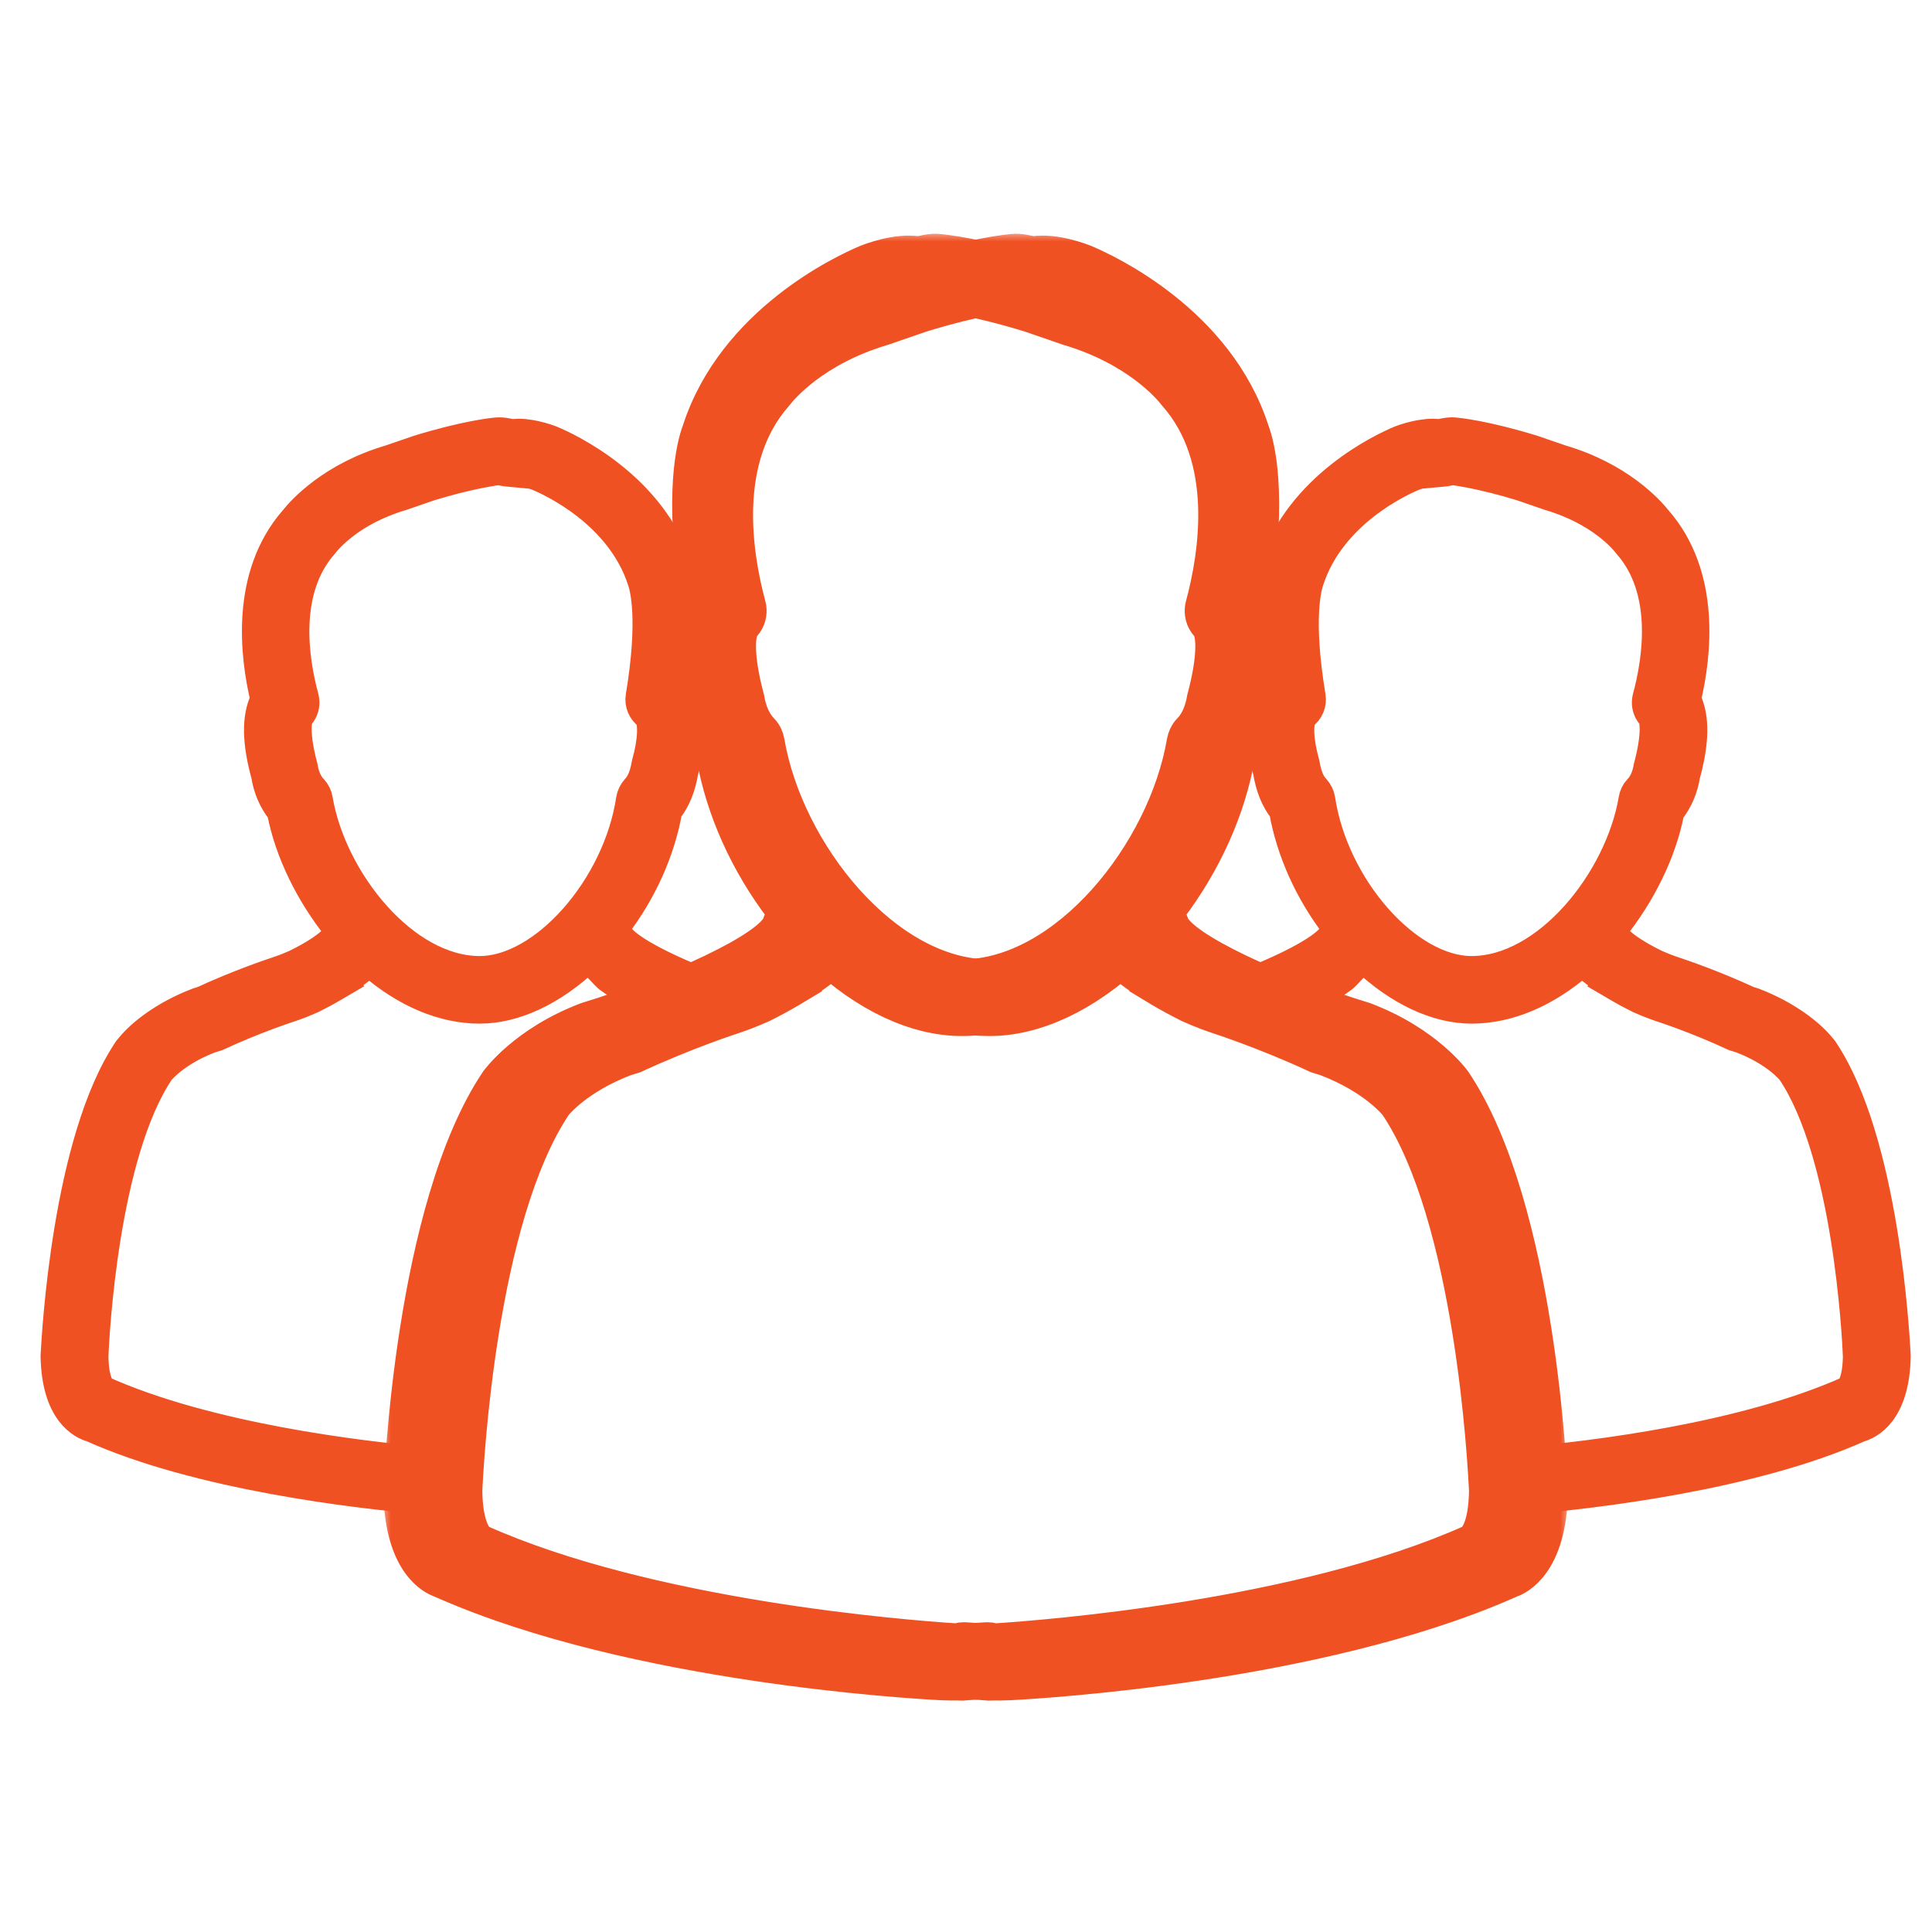 <svg width="100" height="100" viewBox="0 0 100 100" fill="none" xmlns="http://www.w3.org/2000/svg">
<mask id="path-1-outside-1_38_740" maskUnits="userSpaceOnUse" x="19.747" y="12" width="80" height="77" fill="black">
<rect fill="white" x="19.747" y="12" width="80" height="77"/>
<path d="M94.263 54.42L94.151 54.286C93.612 53.619 92.434 52.671 90.716 52.014L90.453 51.933C88.663 51.106 87.042 50.551 86.567 50.395C86.193 50.272 85.881 50.138 85.631 50.029C83.657 49.053 83.434 48.483 83.402 48.394L83.312 48.185L83.388 47.995C84.855 46.164 85.886 44.031 86.278 42.021L86.336 41.884C86.741 41.366 87 40.761 87.103 40.095C87.57 38.403 87.59 37.16 87.171 36.289L87.133 36.212L87.153 36.126C87.673 33.941 88.175 29.846 85.672 26.99C85.272 26.487 83.737 24.788 80.76 23.915L79.308 23.416C76.929 22.681 75.425 22.505 75.174 22.501C75.016 22.501 74.874 22.52 74.667 22.565L74.488 22.601C74.383 22.585 74.275 22.575 74.152 22.575C73.356 22.575 72.495 22.926 72.495 22.926C71.656 23.279 67.394 25.25 66.042 29.436C65.818 30.031 65.36 31.84 65.953 35.798L65.968 35.896L65.906 35.979C65.298 36.799 65.247 38.128 65.753 39.915C65.885 40.706 66.143 41.339 66.522 41.815L66.585 41.949C66.959 44.022 67.877 46.064 69.243 47.858L69.352 48.004L69.25 48.149C69.19 48.237 69.149 48.328 69.134 48.394C68.924 48.994 67.322 49.942 64.838 50.939C64.283 50.738 63.898 50.611 63.761 50.565C63.258 50.397 62.838 50.216 62.498 50.067C59.87 48.767 59.525 48.009 59.472 47.835L59.334 47.528L59.456 47.242C61.427 44.78 62.81 41.913 63.342 39.2L63.423 39.014C63.969 38.319 64.317 37.507 64.448 36.622C65.075 34.358 65.108 32.693 64.543 31.532L64.481 31.409L64.514 31.276C65.216 28.34 65.888 22.848 62.528 19.022C61.995 18.352 59.948 16.073 55.947 14.9L53.992 14.227C50.729 13.222 48.704 13.003 48.441 13C48.226 13 48.04 13.024 47.769 13.088L47.507 13.131C46.425 12.956 45.094 13.471 44.853 13.565C43.726 14.039 38.013 16.687 36.201 22.301C35.9 23.096 35.288 25.521 36.083 30.833L36.106 30.993L36.007 31.126C35.197 32.211 35.135 33.986 35.814 36.381C35.988 37.436 36.332 38.279 36.843 38.924L36.933 39.113C37.427 41.894 38.661 44.64 40.5 47.058L40.672 47.283L40.508 47.521C40.428 47.638 40.374 47.758 40.362 47.834C39.906 49.136 34.821 51.413 30.366 52.776C27.159 53.994 25.751 55.967 25.742 55.979C21.325 62.552 20.766 76.662 20.747 77.268C20.816 80.939 22.478 81.684 22.798 81.792L23.079 81.915C32.85 86.189 47.123 87.021 48.719 87.103L49.218 87.118C49.695 87.118 50.178 87.092 50.632 87.067L50.672 87.065L50.819 87.076C50.938 87.105 51.034 87.121 51.133 87.121H51.135L51.202 87.118C51.848 87.085 67.172 86.212 76.734 81.911C77.256 81.773 78.942 81.047 79.094 77.479C82.504 77.183 90.66 76.241 96.2 73.752C96.611 73.644 97.954 73.073 97.999 70.174C97.937 69.06 97.403 59.101 94.263 54.42ZM41.958 49.301L42.224 49.053L42.489 49.301C44.828 51.511 47.419 52.725 49.778 52.725C52.256 52.725 54.814 51.647 57.175 49.607L57.375 49.438L57.893 49.692C58.334 50.094 59.123 50.671 59.477 50.845L59.965 51.084L59.913 51.134L60.1 51.247C60.547 51.511 61.022 51.769 61.564 52.039C62.114 52.284 62.585 52.467 63.085 52.633C63.183 52.666 65.517 53.422 68.177 54.656L68.652 54.804C71.18 55.769 72.249 57.129 72.288 57.176C76.212 63.014 76.871 75.756 76.936 77.181C76.906 79.172 76.339 79.688 76.192 79.788C67.398 83.733 54.114 84.759 51.543 84.923L51.472 84.927L51.399 84.906C51.312 84.879 51.224 84.867 51.113 84.867H51.111L51.02 84.871C50.317 84.919 49.736 84.943 49.193 84.943H48.767C47.166 84.846 32.842 83.906 23.674 79.817C23.489 79.74 22.948 79.113 22.908 77.282C22.909 77.145 23.38 63.391 27.498 57.26C27.699 57.006 28.819 55.699 31.056 54.842C33.022 54.236 37.889 52.619 40.551 50.687C40.662 50.62 40.773 50.507 40.891 50.385C41.086 50.174 41.491 49.738 41.958 49.301ZM69.354 52.744L68.99 52.637C68.392 52.361 67.765 52.088 67.116 51.821C68.032 51.392 68.782 50.971 69.339 50.564C69.428 50.511 69.518 50.42 69.602 50.332C69.803 50.115 70.075 49.824 70.391 49.527L70.561 49.371L70.723 49.53C72.474 51.179 74.408 52.083 76.168 52.083C78.022 52.083 79.933 51.279 81.692 49.758L81.817 49.651L82.173 49.824C82.496 50.126 83.086 50.551 83.349 50.682L83.656 50.829L83.619 50.866L83.812 50.979C84.147 51.179 84.505 51.37 84.906 51.569C85.318 51.751 85.668 51.889 86.038 52.013C86.11 52.037 87.831 52.59 89.82 53.514L90.17 53.622C91.981 54.316 92.769 55.269 92.845 55.368C95.772 59.718 96.245 69.146 96.288 70.197C96.267 71.655 95.864 72.028 95.763 72.094C90.255 74.564 82.347 75.492 79.022 75.785C78.723 71.457 77.657 61.265 74.1 55.964L73.95 55.783C73.229 54.892 71.65 53.625 69.354 52.744ZM67.294 36.995L67.356 36.921C67.634 36.717 67.77 36.401 67.718 36.074C67.057 32.093 67.487 30.422 67.634 30.001C68.787 26.456 72.415 24.802 73.128 24.509C73.271 24.454 73.548 24.371 73.841 24.321L73.93 24.3L74.477 24.271L74.481 24.309L74.646 24.294C74.769 24.284 74.887 24.265 74.97 24.247L75.154 24.206C75.272 24.208 76.704 24.395 78.781 25.033L80.245 25.537C82.904 26.324 84.135 27.794 84.363 28.091C86.499 30.521 85.926 34.178 85.393 36.143C85.333 36.384 85.37 36.633 85.507 36.836L85.626 36.989C85.776 37.191 85.912 37.993 85.45 39.722C85.363 40.247 85.169 40.668 84.89 40.948C84.778 41.067 84.702 41.222 84.674 41.398C83.953 45.642 80.162 50.385 76.168 50.385C72.777 50.385 68.91 46.019 68.214 41.398C68.185 41.223 68.111 41.068 67.988 40.929C67.704 40.635 67.521 40.205 67.408 39.557C67.074 38.356 67.036 37.385 67.294 36.995ZM37.78 32.421L37.872 32.315C38.23 32.057 38.404 31.651 38.338 31.231C37.441 25.835 38.026 23.59 38.228 23.026C39.785 18.233 44.695 15.992 45.66 15.595C45.861 15.518 46.236 15.404 46.632 15.339L46.739 15.315L47.547 15.27L47.55 15.321L47.724 15.305C47.885 15.29 48.043 15.264 48.228 15.227L48.413 15.184C48.563 15.186 50.459 15.425 53.317 16.303L55.283 16.981C58.876 18.045 60.55 20.038 60.857 20.437C63.747 23.725 62.976 28.672 62.259 31.331C62.175 31.637 62.226 31.956 62.401 32.216L62.561 32.421C62.824 32.775 62.923 33.958 62.335 36.15C62.217 36.865 61.951 37.445 61.562 37.83C61.42 37.982 61.328 38.181 61.288 38.405C60.31 44.143 55.179 50.558 49.776 50.558C45.185 50.558 39.95 44.654 39.005 38.409C38.973 38.184 38.881 37.981 38.718 37.804C38.324 37.397 38.075 36.81 37.922 35.937C37.467 34.294 37.42 32.972 37.78 32.421Z"/>
</mask>
<path d="M94.263 54.42L94.151 54.286C93.612 53.619 92.434 52.671 90.716 52.014L90.453 51.933C88.663 51.106 87.042 50.551 86.567 50.395C86.193 50.272 85.881 50.138 85.631 50.029C83.657 49.053 83.434 48.483 83.402 48.394L83.312 48.185L83.388 47.995C84.855 46.164 85.886 44.031 86.278 42.021L86.336 41.884C86.741 41.366 87 40.761 87.103 40.095C87.57 38.403 87.59 37.16 87.171 36.289L87.133 36.212L87.153 36.126C87.673 33.941 88.175 29.846 85.672 26.99C85.272 26.487 83.737 24.788 80.76 23.915L79.308 23.416C76.929 22.681 75.425 22.505 75.174 22.501C75.016 22.501 74.874 22.52 74.667 22.565L74.488 22.601C74.383 22.585 74.275 22.575 74.152 22.575C73.356 22.575 72.495 22.926 72.495 22.926C71.656 23.279 67.394 25.25 66.042 29.436C65.818 30.031 65.36 31.84 65.953 35.798L65.968 35.896L65.906 35.979C65.298 36.799 65.247 38.128 65.753 39.915C65.885 40.706 66.143 41.339 66.522 41.815L66.585 41.949C66.959 44.022 67.877 46.064 69.243 47.858L69.352 48.004L69.25 48.149C69.19 48.237 69.149 48.328 69.134 48.394C68.924 48.994 67.322 49.942 64.838 50.939C64.283 50.738 63.898 50.611 63.761 50.565C63.258 50.397 62.838 50.216 62.498 50.067C59.87 48.767 59.525 48.009 59.472 47.835L59.334 47.528L59.456 47.242C61.427 44.78 62.81 41.913 63.342 39.2L63.423 39.014C63.969 38.319 64.317 37.507 64.448 36.622C65.075 34.358 65.108 32.693 64.543 31.532L64.481 31.409L64.514 31.276C65.216 28.34 65.888 22.848 62.528 19.022C61.995 18.352 59.948 16.073 55.947 14.9L53.992 14.227C50.729 13.222 48.704 13.003 48.441 13C48.226 13 48.04 13.024 47.769 13.088L47.507 13.131C46.425 12.956 45.094 13.471 44.853 13.565C43.726 14.039 38.013 16.687 36.201 22.301C35.9 23.096 35.288 25.521 36.083 30.833L36.106 30.993L36.007 31.126C35.197 32.211 35.135 33.986 35.814 36.381C35.988 37.436 36.332 38.279 36.843 38.924L36.933 39.113C37.427 41.894 38.661 44.64 40.5 47.058L40.672 47.283L40.508 47.521C40.428 47.638 40.374 47.758 40.362 47.834C39.906 49.136 34.821 51.413 30.366 52.776C27.159 53.994 25.751 55.967 25.742 55.979C21.325 62.552 20.766 76.662 20.747 77.268C20.816 80.939 22.478 81.684 22.798 81.792L23.079 81.915C32.85 86.189 47.123 87.021 48.719 87.103L49.218 87.118C49.695 87.118 50.178 87.092 50.632 87.067L50.672 87.065L50.819 87.076C50.938 87.105 51.034 87.121 51.133 87.121H51.135L51.202 87.118C51.848 87.085 67.172 86.212 76.734 81.911C77.256 81.773 78.942 81.047 79.094 77.479C82.504 77.183 90.66 76.241 96.2 73.752C96.611 73.644 97.954 73.073 97.999 70.174C97.937 69.06 97.403 59.101 94.263 54.42ZM41.958 49.301L42.224 49.053L42.489 49.301C44.828 51.511 47.419 52.725 49.778 52.725C52.256 52.725 54.814 51.647 57.175 49.607L57.375 49.438L57.893 49.692C58.334 50.094 59.123 50.671 59.477 50.845L59.965 51.084L59.913 51.134L60.1 51.247C60.547 51.511 61.022 51.769 61.564 52.039C62.114 52.284 62.585 52.467 63.085 52.633C63.183 52.666 65.517 53.422 68.177 54.656L68.652 54.804C71.18 55.769 72.249 57.129 72.288 57.176C76.212 63.014 76.871 75.756 76.936 77.181C76.906 79.172 76.339 79.688 76.192 79.788C67.398 83.733 54.114 84.759 51.543 84.923L51.472 84.927L51.399 84.906C51.312 84.879 51.224 84.867 51.113 84.867H51.111L51.02 84.871C50.317 84.919 49.736 84.943 49.193 84.943H48.767C47.166 84.846 32.842 83.906 23.674 79.817C23.489 79.74 22.948 79.113 22.908 77.282C22.909 77.145 23.38 63.391 27.498 57.26C27.699 57.006 28.819 55.699 31.056 54.842C33.022 54.236 37.889 52.619 40.551 50.687C40.662 50.62 40.773 50.507 40.891 50.385C41.086 50.174 41.491 49.738 41.958 49.301ZM69.354 52.744L68.99 52.637C68.392 52.361 67.765 52.088 67.116 51.821C68.032 51.392 68.782 50.971 69.339 50.564C69.428 50.511 69.518 50.42 69.602 50.332C69.803 50.115 70.075 49.824 70.391 49.527L70.561 49.371L70.723 49.53C72.474 51.179 74.408 52.083 76.168 52.083C78.022 52.083 79.933 51.279 81.692 49.758L81.817 49.651L82.173 49.824C82.496 50.126 83.086 50.551 83.349 50.682L83.656 50.829L83.619 50.866L83.812 50.979C84.147 51.179 84.505 51.37 84.906 51.569C85.318 51.751 85.668 51.889 86.038 52.013C86.11 52.037 87.831 52.59 89.82 53.514L90.17 53.622C91.981 54.316 92.769 55.269 92.845 55.368C95.772 59.718 96.245 69.146 96.288 70.197C96.267 71.655 95.864 72.028 95.763 72.094C90.255 74.564 82.347 75.492 79.022 75.785C78.723 71.457 77.657 61.265 74.1 55.964L73.95 55.783C73.229 54.892 71.65 53.625 69.354 52.744ZM67.294 36.995L67.356 36.921C67.634 36.717 67.77 36.401 67.718 36.074C67.057 32.093 67.487 30.422 67.634 30.001C68.787 26.456 72.415 24.802 73.128 24.509C73.271 24.454 73.548 24.371 73.841 24.321L73.93 24.3L74.477 24.271L74.481 24.309L74.646 24.294C74.769 24.284 74.887 24.265 74.97 24.247L75.154 24.206C75.272 24.208 76.704 24.395 78.781 25.033L80.245 25.537C82.904 26.324 84.135 27.794 84.363 28.091C86.499 30.521 85.926 34.178 85.393 36.143C85.333 36.384 85.37 36.633 85.507 36.836L85.626 36.989C85.776 37.191 85.912 37.993 85.45 39.722C85.363 40.247 85.169 40.668 84.89 40.948C84.778 41.067 84.702 41.222 84.674 41.398C83.953 45.642 80.162 50.385 76.168 50.385C72.777 50.385 68.91 46.019 68.214 41.398C68.185 41.223 68.111 41.068 67.988 40.929C67.704 40.635 67.521 40.205 67.408 39.557C67.074 38.356 67.036 37.385 67.294 36.995ZM37.78 32.421L37.872 32.315C38.23 32.057 38.404 31.651 38.338 31.231C37.441 25.835 38.026 23.59 38.228 23.026C39.785 18.233 44.695 15.992 45.66 15.595C45.861 15.518 46.236 15.404 46.632 15.339L46.739 15.315L47.547 15.27L47.55 15.321L47.724 15.305C47.885 15.29 48.043 15.264 48.228 15.227L48.413 15.184C48.563 15.186 50.459 15.425 53.317 16.303L55.283 16.981C58.876 18.045 60.55 20.038 60.857 20.437C63.747 23.725 62.976 28.672 62.259 31.331C62.175 31.637 62.226 31.956 62.401 32.216L62.561 32.421C62.824 32.775 62.923 33.958 62.335 36.15C62.217 36.865 61.951 37.445 61.562 37.83C61.42 37.982 61.328 38.181 61.288 38.405C60.31 44.143 55.179 50.558 49.776 50.558C45.185 50.558 39.95 44.654 39.005 38.409C38.973 38.184 38.881 37.981 38.718 37.804C38.324 37.397 38.075 36.81 37.922 35.937C37.467 34.294 37.42 32.972 37.78 32.421Z" fill="#F05123"/>
<path d="M94.263 54.42L94.151 54.286C93.612 53.619 92.434 52.671 90.716 52.014L90.453 51.933C88.663 51.106 87.042 50.551 86.567 50.395C86.193 50.272 85.881 50.138 85.631 50.029C83.657 49.053 83.434 48.483 83.402 48.394L83.312 48.185L83.388 47.995C84.855 46.164 85.886 44.031 86.278 42.021L86.336 41.884C86.741 41.366 87 40.761 87.103 40.095C87.57 38.403 87.59 37.16 87.171 36.289L87.133 36.212L87.153 36.126C87.673 33.941 88.175 29.846 85.672 26.99C85.272 26.487 83.737 24.788 80.76 23.915L79.308 23.416C76.929 22.681 75.425 22.505 75.174 22.501C75.016 22.501 74.874 22.52 74.667 22.565L74.488 22.601C74.383 22.585 74.275 22.575 74.152 22.575C73.356 22.575 72.495 22.926 72.495 22.926C71.656 23.279 67.394 25.25 66.042 29.436C65.818 30.031 65.36 31.84 65.953 35.798L65.968 35.896L65.906 35.979C65.298 36.799 65.247 38.128 65.753 39.915C65.885 40.706 66.143 41.339 66.522 41.815L66.585 41.949C66.959 44.022 67.877 46.064 69.243 47.858L69.352 48.004L69.25 48.149C69.19 48.237 69.149 48.328 69.134 48.394C68.924 48.994 67.322 49.942 64.838 50.939C64.283 50.738 63.898 50.611 63.761 50.565C63.258 50.397 62.838 50.216 62.498 50.067C59.87 48.767 59.525 48.009 59.472 47.835L59.334 47.528L59.456 47.242C61.427 44.78 62.81 41.913 63.342 39.2L63.423 39.014C63.969 38.319 64.317 37.507 64.448 36.622C65.075 34.358 65.108 32.693 64.543 31.532L64.481 31.409L64.514 31.276C65.216 28.34 65.888 22.848 62.528 19.022C61.995 18.352 59.948 16.073 55.947 14.9L53.992 14.227C50.729 13.222 48.704 13.003 48.441 13C48.226 13 48.04 13.024 47.769 13.088L47.507 13.131C46.425 12.956 45.094 13.471 44.853 13.565C43.726 14.039 38.013 16.687 36.201 22.301C35.9 23.096 35.288 25.521 36.083 30.833L36.106 30.993L36.007 31.126C35.197 32.211 35.135 33.986 35.814 36.381C35.988 37.436 36.332 38.279 36.843 38.924L36.933 39.113C37.427 41.894 38.661 44.64 40.5 47.058L40.672 47.283L40.508 47.521C40.428 47.638 40.374 47.758 40.362 47.834C39.906 49.136 34.821 51.413 30.366 52.776C27.159 53.994 25.751 55.967 25.742 55.979C21.325 62.552 20.766 76.662 20.747 77.268C20.816 80.939 22.478 81.684 22.798 81.792L23.079 81.915C32.85 86.189 47.123 87.021 48.719 87.103L49.218 87.118C49.695 87.118 50.178 87.092 50.632 87.067L50.672 87.065L50.819 87.076C50.938 87.105 51.034 87.121 51.133 87.121H51.135L51.202 87.118C51.848 87.085 67.172 86.212 76.734 81.911C77.256 81.773 78.942 81.047 79.094 77.479C82.504 77.183 90.66 76.241 96.2 73.752C96.611 73.644 97.954 73.073 97.999 70.174C97.937 69.06 97.403 59.101 94.263 54.42ZM41.958 49.301L42.224 49.053L42.489 49.301C44.828 51.511 47.419 52.725 49.778 52.725C52.256 52.725 54.814 51.647 57.175 49.607L57.375 49.438L57.893 49.692C58.334 50.094 59.123 50.671 59.477 50.845L59.965 51.084L59.913 51.134L60.1 51.247C60.547 51.511 61.022 51.769 61.564 52.039C62.114 52.284 62.585 52.467 63.085 52.633C63.183 52.666 65.517 53.422 68.177 54.656L68.652 54.804C71.18 55.769 72.249 57.129 72.288 57.176C76.212 63.014 76.871 75.756 76.936 77.181C76.906 79.172 76.339 79.688 76.192 79.788C67.398 83.733 54.114 84.759 51.543 84.923L51.472 84.927L51.399 84.906C51.312 84.879 51.224 84.867 51.113 84.867H51.111L51.02 84.871C50.317 84.919 49.736 84.943 49.193 84.943H48.767C47.166 84.846 32.842 83.906 23.674 79.817C23.489 79.74 22.948 79.113 22.908 77.282C22.909 77.145 23.38 63.391 27.498 57.26C27.699 57.006 28.819 55.699 31.056 54.842C33.022 54.236 37.889 52.619 40.551 50.687C40.662 50.62 40.773 50.507 40.891 50.385C41.086 50.174 41.491 49.738 41.958 49.301ZM69.354 52.744L68.99 52.637C68.392 52.361 67.765 52.088 67.116 51.821C68.032 51.392 68.782 50.971 69.339 50.564C69.428 50.511 69.518 50.42 69.602 50.332C69.803 50.115 70.075 49.824 70.391 49.527L70.561 49.371L70.723 49.53C72.474 51.179 74.408 52.083 76.168 52.083C78.022 52.083 79.933 51.279 81.692 49.758L81.817 49.651L82.173 49.824C82.496 50.126 83.086 50.551 83.349 50.682L83.656 50.829L83.619 50.866L83.812 50.979C84.147 51.179 84.505 51.37 84.906 51.569C85.318 51.751 85.668 51.889 86.038 52.013C86.11 52.037 87.831 52.59 89.82 53.514L90.17 53.622C91.981 54.316 92.769 55.269 92.845 55.368C95.772 59.718 96.245 69.146 96.288 70.197C96.267 71.655 95.864 72.028 95.763 72.094C90.255 74.564 82.347 75.492 79.022 75.785C78.723 71.457 77.657 61.265 74.1 55.964L73.95 55.783C73.229 54.892 71.65 53.625 69.354 52.744ZM67.294 36.995L67.356 36.921C67.634 36.717 67.77 36.401 67.718 36.074C67.057 32.093 67.487 30.422 67.634 30.001C68.787 26.456 72.415 24.802 73.128 24.509C73.271 24.454 73.548 24.371 73.841 24.321L73.93 24.3L74.477 24.271L74.481 24.309L74.646 24.294C74.769 24.284 74.887 24.265 74.97 24.247L75.154 24.206C75.272 24.208 76.704 24.395 78.781 25.033L80.245 25.537C82.904 26.324 84.135 27.794 84.363 28.091C86.499 30.521 85.926 34.178 85.393 36.143C85.333 36.384 85.37 36.633 85.507 36.836L85.626 36.989C85.776 37.191 85.912 37.993 85.45 39.722C85.363 40.247 85.169 40.668 84.89 40.948C84.778 41.067 84.702 41.222 84.674 41.398C83.953 45.642 80.162 50.385 76.168 50.385C72.777 50.385 68.91 46.019 68.214 41.398C68.185 41.223 68.111 41.068 67.988 40.929C67.704 40.635 67.521 40.205 67.408 39.557C67.074 38.356 67.036 37.385 67.294 36.995ZM37.78 32.421L37.872 32.315C38.23 32.057 38.404 31.651 38.338 31.231C37.441 25.835 38.026 23.59 38.228 23.026C39.785 18.233 44.695 15.992 45.66 15.595C45.861 15.518 46.236 15.404 46.632 15.339L46.739 15.315L47.547 15.27L47.55 15.321L47.724 15.305C47.885 15.29 48.043 15.264 48.228 15.227L48.413 15.184C48.563 15.186 50.459 15.425 53.317 16.303L55.283 16.981C58.876 18.045 60.55 20.038 60.857 20.437C63.747 23.725 62.976 28.672 62.259 31.331C62.175 31.637 62.226 31.956 62.401 32.216L62.561 32.421C62.824 32.775 62.923 33.958 62.335 36.15C62.217 36.865 61.951 37.445 61.562 37.83C61.42 37.982 61.328 38.181 61.288 38.405C60.31 44.143 55.179 50.558 49.776 50.558C45.185 50.558 39.95 44.654 39.005 38.409C38.973 38.184 38.881 37.981 38.718 37.804C38.324 37.397 38.075 36.81 37.922 35.937C37.467 34.294 37.42 32.972 37.78 32.421Z" stroke="#F05123" stroke-width="1.8" mask="url(#path-1-outside-1_38_740)"/>
<mask id="path-2-outside-2_38_740" maskUnits="userSpaceOnUse" x="1.253" y="12" width="80" height="77" fill="black">
<rect fill="white" x="1.253" y="12" width="80" height="77"/>
<path d="M6.736 54.42L6.849 54.286C7.387 53.619 8.565 52.671 10.283 52.014L10.546 51.933C12.336 51.106 13.957 50.551 14.433 50.395C14.806 50.272 15.119 50.138 15.368 50.029C17.342 49.053 17.565 48.483 17.597 48.394L17.687 48.185L17.611 47.995C16.144 46.164 15.114 44.031 14.721 42.021L14.663 41.884C14.258 41.366 13.999 40.761 13.896 40.095C13.429 38.403 13.41 37.16 13.829 36.289L13.866 36.212L13.847 36.126C13.326 33.941 12.825 29.846 15.328 26.99C15.727 26.487 17.262 24.788 20.239 23.915L21.691 23.416C24.07 22.681 25.575 22.505 25.825 22.501C25.984 22.501 26.126 22.52 26.332 22.565L26.511 22.601C26.616 22.585 26.725 22.575 26.847 22.575C27.644 22.575 28.505 22.926 28.505 22.926C29.344 23.279 33.606 25.25 34.957 29.436C35.182 30.031 35.639 31.84 35.047 35.798L35.032 35.896L35.094 35.979C35.701 36.799 35.752 38.128 35.247 39.915C35.114 40.706 34.857 41.339 34.478 41.815L34.414 41.949C34.041 44.022 33.122 46.064 31.757 47.858L31.648 48.004L31.75 48.149C31.809 48.237 31.85 48.328 31.866 48.394C32.075 48.994 33.677 49.942 36.161 50.939C36.716 50.738 37.102 50.611 37.239 50.565C37.741 50.397 38.162 50.216 38.502 50.067C41.129 48.767 41.475 48.009 41.527 47.835L41.665 47.528L41.544 47.242C39.572 44.78 38.189 41.913 37.657 39.2L37.576 39.014C37.031 38.319 36.682 37.507 36.551 36.622C35.925 34.358 35.891 32.693 36.456 31.532L36.518 31.409L36.485 31.276C35.784 28.34 35.111 22.848 38.472 19.022C39.005 18.352 41.052 16.073 45.053 14.9L47.007 14.227C50.27 13.222 52.295 13.003 52.558 13C52.773 13 52.959 13.024 53.23 13.088L53.492 13.131C54.575 12.956 55.906 13.471 56.147 13.565C57.274 14.039 62.987 16.687 64.798 22.301C65.1 23.096 65.712 25.521 64.917 30.833L64.893 30.993L64.993 31.126C65.802 32.211 65.864 33.986 65.185 36.381C65.012 37.436 64.667 38.279 64.156 38.924L64.067 39.113C63.572 41.894 62.338 44.64 60.5 47.058L60.328 47.283L60.492 47.521C60.572 47.638 60.625 47.758 60.638 47.834C61.094 49.136 66.178 51.413 70.634 52.776C73.841 53.994 75.249 55.967 75.257 55.979C79.674 62.552 80.234 76.662 80.253 77.268C80.184 80.939 78.521 81.684 78.202 81.792L77.921 81.915C68.149 86.189 53.877 87.021 52.28 87.103L51.781 87.118C51.305 87.118 50.821 87.092 50.368 87.067L50.328 87.065L50.18 87.076C50.062 87.105 49.965 87.121 49.866 87.121H49.865L49.797 87.118C49.151 87.085 33.828 86.212 24.266 81.911C23.744 81.773 22.057 81.047 21.905 77.479C18.496 77.183 10.339 76.241 4.799 73.752C4.389 73.644 3.046 73.073 3 70.174C3.063 69.06 3.596 59.101 6.736 54.42ZM59.041 49.301L58.775 49.053L58.511 49.301C56.172 51.511 53.58 52.725 51.222 52.725C48.744 52.725 46.185 51.647 43.824 49.607L43.624 49.438L43.107 49.692C42.666 50.094 41.876 50.671 41.522 50.845L41.035 51.084L41.087 51.134L40.899 51.247C40.453 51.511 39.978 51.769 39.435 52.039C38.885 52.284 38.414 52.467 37.914 52.633C37.816 52.666 35.483 53.422 32.823 54.656L32.347 54.804C29.819 55.769 28.75 57.129 28.712 57.176C24.788 63.014 24.128 75.756 24.064 77.181C24.094 79.172 24.66 79.688 24.808 79.788C33.601 83.733 46.886 84.759 49.456 84.923L49.528 84.927L49.601 84.906C49.688 84.879 49.776 84.867 49.886 84.867H49.889L49.98 84.871C50.682 84.919 51.263 84.943 51.807 84.943H52.232C53.833 84.846 68.158 83.906 77.326 79.817C77.511 79.74 78.052 79.113 78.092 77.282C78.09 77.145 77.619 63.391 73.501 57.26C73.3 57.006 72.18 55.699 69.943 54.842C67.977 54.236 63.11 52.619 60.449 50.687C60.337 50.62 60.227 50.507 60.108 50.385C59.914 50.174 59.509 49.738 59.041 49.301ZM31.646 52.744L32.01 52.637C32.608 52.361 33.235 52.088 33.883 51.821C32.967 51.392 32.218 50.971 31.661 50.564C31.571 50.511 31.482 50.42 31.398 50.332C31.196 50.115 30.925 49.824 30.608 49.527L30.439 49.371L30.276 49.53C28.525 51.179 26.591 52.083 24.832 52.083C22.978 52.083 21.067 51.279 19.308 49.758L19.182 49.651L18.827 49.824C18.503 50.126 17.913 50.551 17.651 50.682L17.343 50.829L17.381 50.866L17.188 50.979C16.853 51.179 16.495 51.37 16.094 51.569C15.682 51.751 15.332 51.889 14.961 52.013C14.89 52.037 13.169 52.59 11.18 53.514L10.83 53.622C9.018 54.316 8.23 55.269 8.154 55.368C5.227 59.718 4.754 69.146 4.712 70.197C4.732 71.655 5.136 72.028 5.237 72.094C10.744 74.564 18.652 75.492 21.977 75.785C22.277 71.457 23.343 61.265 26.9 55.964L27.05 55.783C27.771 54.892 29.349 53.625 31.646 52.744ZM33.706 36.995L33.644 36.921C33.365 36.717 33.229 36.401 33.282 36.074C33.943 32.093 33.513 30.422 33.365 30.001C32.212 26.456 28.585 24.802 27.872 24.509C27.729 24.454 27.451 24.371 27.158 24.321L27.07 24.3L26.523 24.271L26.519 24.309L26.354 24.294C26.231 24.284 26.113 24.265 26.03 24.247L25.845 24.206C25.728 24.208 24.295 24.395 22.219 25.033L20.755 25.537C18.096 26.324 16.864 27.794 16.637 28.091C14.5 30.521 15.073 34.178 15.606 36.143C15.667 36.384 15.63 36.633 15.492 36.836L15.374 36.989C15.223 37.191 15.087 37.993 15.55 39.722C15.636 40.247 15.831 40.668 16.109 40.948C16.222 41.067 16.298 41.222 16.326 41.398C17.046 45.642 20.837 50.385 24.831 50.385C28.223 50.385 32.09 46.019 32.785 41.398C32.814 41.223 32.889 41.068 33.011 40.929C33.295 40.635 33.478 40.205 33.591 39.557C33.926 38.356 33.963 37.385 33.706 36.995ZM63.22 32.421L63.127 32.315C62.769 32.057 62.596 31.651 62.662 31.231C63.559 25.835 62.973 23.59 62.772 23.026C61.214 18.233 56.304 15.992 55.34 15.595C55.139 15.518 54.764 15.404 54.367 15.339L54.261 15.315L53.452 15.27L53.45 15.321L53.276 15.305C53.115 15.29 52.956 15.264 52.772 15.227L52.587 15.184C52.437 15.186 50.541 15.425 47.682 16.303L45.717 16.981C42.123 18.045 40.45 20.038 40.143 20.437C37.252 23.725 38.024 28.672 38.74 31.331C38.824 31.637 38.773 31.956 38.598 32.216L38.438 32.421C38.175 32.775 38.076 33.958 38.664 36.15C38.783 36.865 39.049 37.445 39.437 37.83C39.58 37.982 39.672 38.181 39.712 38.405C40.69 44.143 45.82 50.558 51.223 50.558C55.815 50.558 61.05 44.654 61.995 38.409C62.026 38.184 62.119 37.981 62.281 37.804C62.675 37.397 62.924 36.81 63.078 35.937C63.532 34.294 63.579 32.972 63.22 32.421Z"/>
</mask>
<path d="M6.736 54.42L6.849 54.286C7.387 53.619 8.565 52.671 10.283 52.014L10.546 51.933C12.336 51.106 13.957 50.551 14.433 50.395C14.806 50.272 15.119 50.138 15.368 50.029C17.342 49.053 17.565 48.483 17.597 48.394L17.687 48.185L17.611 47.995C16.144 46.164 15.114 44.031 14.721 42.021L14.663 41.884C14.258 41.366 13.999 40.761 13.896 40.095C13.429 38.403 13.41 37.16 13.829 36.289L13.866 36.212L13.847 36.126C13.326 33.941 12.825 29.846 15.328 26.99C15.727 26.487 17.262 24.788 20.239 23.915L21.691 23.416C24.07 22.681 25.575 22.505 25.825 22.501C25.984 22.501 26.126 22.52 26.332 22.565L26.511 22.601C26.616 22.585 26.725 22.575 26.847 22.575C27.644 22.575 28.505 22.926 28.505 22.926C29.344 23.279 33.606 25.25 34.957 29.436C35.182 30.031 35.639 31.84 35.047 35.798L35.032 35.896L35.094 35.979C35.701 36.799 35.752 38.128 35.247 39.915C35.114 40.706 34.857 41.339 34.478 41.815L34.414 41.949C34.041 44.022 33.122 46.064 31.757 47.858L31.648 48.004L31.75 48.149C31.809 48.237 31.85 48.328 31.866 48.394C32.075 48.994 33.677 49.942 36.161 50.939C36.716 50.738 37.102 50.611 37.239 50.565C37.741 50.397 38.162 50.216 38.502 50.067C41.129 48.767 41.475 48.009 41.527 47.835L41.665 47.528L41.544 47.242C39.572 44.78 38.189 41.913 37.657 39.2L37.576 39.014C37.031 38.319 36.682 37.507 36.551 36.622C35.925 34.358 35.891 32.693 36.456 31.532L36.518 31.409L36.485 31.276C35.784 28.34 35.111 22.848 38.472 19.022C39.005 18.352 41.052 16.073 45.053 14.9L47.007 14.227C50.27 13.222 52.295 13.003 52.558 13C52.773 13 52.959 13.024 53.23 13.088L53.492 13.131C54.575 12.956 55.906 13.471 56.147 13.565C57.274 14.039 62.987 16.687 64.798 22.301C65.1 23.096 65.712 25.521 64.917 30.833L64.893 30.993L64.993 31.126C65.802 32.211 65.864 33.986 65.185 36.381C65.012 37.436 64.667 38.279 64.156 38.924L64.067 39.113C63.572 41.894 62.338 44.64 60.5 47.058L60.328 47.283L60.492 47.521C60.572 47.638 60.625 47.758 60.638 47.834C61.094 49.136 66.178 51.413 70.634 52.776C73.841 53.994 75.249 55.967 75.257 55.979C79.674 62.552 80.234 76.662 80.253 77.268C80.184 80.939 78.521 81.684 78.202 81.792L77.921 81.915C68.149 86.189 53.877 87.021 52.28 87.103L51.781 87.118C51.305 87.118 50.821 87.092 50.368 87.067L50.328 87.065L50.18 87.076C50.062 87.105 49.965 87.121 49.866 87.121H49.865L49.797 87.118C49.151 87.085 33.828 86.212 24.266 81.911C23.744 81.773 22.057 81.047 21.905 77.479C18.496 77.183 10.339 76.241 4.799 73.752C4.389 73.644 3.046 73.073 3 70.174C3.063 69.06 3.596 59.101 6.736 54.42ZM59.041 49.301L58.775 49.053L58.511 49.301C56.172 51.511 53.58 52.725 51.222 52.725C48.744 52.725 46.185 51.647 43.824 49.607L43.624 49.438L43.107 49.692C42.666 50.094 41.876 50.671 41.522 50.845L41.035 51.084L41.087 51.134L40.899 51.247C40.453 51.511 39.978 51.769 39.435 52.039C38.885 52.284 38.414 52.467 37.914 52.633C37.816 52.666 35.483 53.422 32.823 54.656L32.347 54.804C29.819 55.769 28.75 57.129 28.712 57.176C24.788 63.014 24.128 75.756 24.064 77.181C24.094 79.172 24.66 79.688 24.808 79.788C33.601 83.733 46.886 84.759 49.456 84.923L49.528 84.927L49.601 84.906C49.688 84.879 49.776 84.867 49.886 84.867H49.889L49.98 84.871C50.682 84.919 51.263 84.943 51.807 84.943H52.232C53.833 84.846 68.158 83.906 77.326 79.817C77.511 79.74 78.052 79.113 78.092 77.282C78.09 77.145 77.619 63.391 73.501 57.26C73.3 57.006 72.18 55.699 69.943 54.842C67.977 54.236 63.11 52.619 60.449 50.687C60.337 50.62 60.227 50.507 60.108 50.385C59.914 50.174 59.509 49.738 59.041 49.301ZM31.646 52.744L32.01 52.637C32.608 52.361 33.235 52.088 33.883 51.821C32.967 51.392 32.218 50.971 31.661 50.564C31.571 50.511 31.482 50.42 31.398 50.332C31.196 50.115 30.925 49.824 30.608 49.527L30.439 49.371L30.276 49.53C28.525 51.179 26.591 52.083 24.832 52.083C22.978 52.083 21.067 51.279 19.308 49.758L19.182 49.651L18.827 49.824C18.503 50.126 17.913 50.551 17.651 50.682L17.343 50.829L17.381 50.866L17.188 50.979C16.853 51.179 16.495 51.37 16.094 51.569C15.682 51.751 15.332 51.889 14.961 52.013C14.89 52.037 13.169 52.59 11.18 53.514L10.83 53.622C9.018 54.316 8.23 55.269 8.154 55.368C5.227 59.718 4.754 69.146 4.712 70.197C4.732 71.655 5.136 72.028 5.237 72.094C10.744 74.564 18.652 75.492 21.977 75.785C22.277 71.457 23.343 61.265 26.9 55.964L27.05 55.783C27.771 54.892 29.349 53.625 31.646 52.744ZM33.706 36.995L33.644 36.921C33.365 36.717 33.229 36.401 33.282 36.074C33.943 32.093 33.513 30.422 33.365 30.001C32.212 26.456 28.585 24.802 27.872 24.509C27.729 24.454 27.451 24.371 27.158 24.321L27.07 24.3L26.523 24.271L26.519 24.309L26.354 24.294C26.231 24.284 26.113 24.265 26.03 24.247L25.845 24.206C25.728 24.208 24.295 24.395 22.219 25.033L20.755 25.537C18.096 26.324 16.864 27.794 16.637 28.091C14.5 30.521 15.073 34.178 15.606 36.143C15.667 36.384 15.63 36.633 15.492 36.836L15.374 36.989C15.223 37.191 15.087 37.993 15.55 39.722C15.636 40.247 15.831 40.668 16.109 40.948C16.222 41.067 16.298 41.222 16.326 41.398C17.046 45.642 20.837 50.385 24.831 50.385C28.223 50.385 32.09 46.019 32.785 41.398C32.814 41.223 32.889 41.068 33.011 40.929C33.295 40.635 33.478 40.205 33.591 39.557C33.926 38.356 33.963 37.385 33.706 36.995ZM63.22 32.421L63.127 32.315C62.769 32.057 62.596 31.651 62.662 31.231C63.559 25.835 62.973 23.59 62.772 23.026C61.214 18.233 56.304 15.992 55.34 15.595C55.139 15.518 54.764 15.404 54.367 15.339L54.261 15.315L53.452 15.27L53.45 15.321L53.276 15.305C53.115 15.29 52.956 15.264 52.772 15.227L52.587 15.184C52.437 15.186 50.541 15.425 47.682 16.303L45.717 16.981C42.123 18.045 40.45 20.038 40.143 20.437C37.252 23.725 38.024 28.672 38.74 31.331C38.824 31.637 38.773 31.956 38.598 32.216L38.438 32.421C38.175 32.775 38.076 33.958 38.664 36.15C38.783 36.865 39.049 37.445 39.437 37.83C39.58 37.982 39.672 38.181 39.712 38.405C40.69 44.143 45.82 50.558 51.223 50.558C55.815 50.558 61.05 44.654 61.995 38.409C62.026 38.184 62.119 37.981 62.281 37.804C62.675 37.397 62.924 36.81 63.078 35.937C63.532 34.294 63.579 32.972 63.22 32.421Z" fill="#F05123"/>
<path d="M6.736 54.42L6.849 54.286C7.387 53.619 8.565 52.671 10.283 52.014L10.546 51.933C12.336 51.106 13.957 50.551 14.433 50.395C14.806 50.272 15.119 50.138 15.368 50.029C17.342 49.053 17.565 48.483 17.597 48.394L17.687 48.185L17.611 47.995C16.144 46.164 15.114 44.031 14.721 42.021L14.663 41.884C14.258 41.366 13.999 40.761 13.896 40.095C13.429 38.403 13.41 37.16 13.829 36.289L13.866 36.212L13.847 36.126C13.326 33.941 12.825 29.846 15.328 26.99C15.727 26.487 17.262 24.788 20.239 23.915L21.691 23.416C24.07 22.681 25.575 22.505 25.825 22.501C25.984 22.501 26.126 22.52 26.332 22.565L26.511 22.601C26.616 22.585 26.725 22.575 26.847 22.575C27.644 22.575 28.505 22.926 28.505 22.926C29.344 23.279 33.606 25.25 34.957 29.436C35.182 30.031 35.639 31.84 35.047 35.798L35.032 35.896L35.094 35.979C35.701 36.799 35.752 38.128 35.247 39.915C35.114 40.706 34.857 41.339 34.478 41.815L34.414 41.949C34.041 44.022 33.122 46.064 31.757 47.858L31.648 48.004L31.75 48.149C31.809 48.237 31.85 48.328 31.866 48.394C32.075 48.994 33.677 49.942 36.161 50.939C36.716 50.738 37.102 50.611 37.239 50.565C37.741 50.397 38.162 50.216 38.502 50.067C41.129 48.767 41.475 48.009 41.527 47.835L41.665 47.528L41.544 47.242C39.572 44.78 38.189 41.913 37.657 39.2L37.576 39.014C37.031 38.319 36.682 37.507 36.551 36.622C35.925 34.358 35.891 32.693 36.456 31.532L36.518 31.409L36.485 31.276C35.784 28.34 35.111 22.848 38.472 19.022C39.005 18.352 41.052 16.073 45.053 14.9L47.007 14.227C50.27 13.222 52.295 13.003 52.558 13C52.773 13 52.959 13.024 53.23 13.088L53.492 13.131C54.575 12.956 55.906 13.471 56.147 13.565C57.274 14.039 62.987 16.687 64.798 22.301C65.1 23.096 65.712 25.521 64.917 30.833L64.893 30.993L64.993 31.126C65.802 32.211 65.864 33.986 65.185 36.381C65.012 37.436 64.667 38.279 64.156 38.924L64.067 39.113C63.572 41.894 62.338 44.64 60.5 47.058L60.328 47.283L60.492 47.521C60.572 47.638 60.625 47.758 60.638 47.834C61.094 49.136 66.178 51.413 70.634 52.776C73.841 53.994 75.249 55.967 75.257 55.979C79.674 62.552 80.234 76.662 80.253 77.268C80.184 80.939 78.521 81.684 78.202 81.792L77.921 81.915C68.149 86.189 53.877 87.021 52.28 87.103L51.781 87.118C51.305 87.118 50.821 87.092 50.368 87.067L50.328 87.065L50.18 87.076C50.062 87.105 49.965 87.121 49.866 87.121H49.865L49.797 87.118C49.151 87.085 33.828 86.212 24.266 81.911C23.744 81.773 22.057 81.047 21.905 77.479C18.496 77.183 10.339 76.241 4.799 73.752C4.389 73.644 3.046 73.073 3 70.174C3.063 69.06 3.596 59.101 6.736 54.42ZM59.041 49.301L58.775 49.053L58.511 49.301C56.172 51.511 53.58 52.725 51.222 52.725C48.744 52.725 46.185 51.647 43.824 49.607L43.624 49.438L43.107 49.692C42.666 50.094 41.876 50.671 41.522 50.845L41.035 51.084L41.087 51.134L40.899 51.247C40.453 51.511 39.978 51.769 39.435 52.039C38.885 52.284 38.414 52.467 37.914 52.633C37.816 52.666 35.483 53.422 32.823 54.656L32.347 54.804C29.819 55.769 28.75 57.129 28.712 57.176C24.788 63.014 24.128 75.756 24.064 77.181C24.094 79.172 24.66 79.688 24.808 79.788C33.601 83.733 46.886 84.759 49.456 84.923L49.528 84.927L49.601 84.906C49.688 84.879 49.776 84.867 49.886 84.867H49.889L49.98 84.871C50.682 84.919 51.263 84.943 51.807 84.943H52.232C53.833 84.846 68.158 83.906 77.326 79.817C77.511 79.74 78.052 79.113 78.092 77.282C78.09 77.145 77.619 63.391 73.501 57.26C73.3 57.006 72.18 55.699 69.943 54.842C67.977 54.236 63.11 52.619 60.449 50.687C60.337 50.62 60.227 50.507 60.108 50.385C59.914 50.174 59.509 49.738 59.041 49.301ZM31.646 52.744L32.01 52.637C32.608 52.361 33.235 52.088 33.883 51.821C32.967 51.392 32.218 50.971 31.661 50.564C31.571 50.511 31.482 50.42 31.398 50.332C31.196 50.115 30.925 49.824 30.608 49.527L30.439 49.371L30.276 49.53C28.525 51.179 26.591 52.083 24.832 52.083C22.978 52.083 21.067 51.279 19.308 49.758L19.182 49.651L18.827 49.824C18.503 50.126 17.913 50.551 17.651 50.682L17.343 50.829L17.381 50.866L17.188 50.979C16.853 51.179 16.495 51.37 16.094 51.569C15.682 51.751 15.332 51.889 14.961 52.013C14.89 52.037 13.169 52.59 11.18 53.514L10.83 53.622C9.018 54.316 8.23 55.269 8.154 55.368C5.227 59.718 4.754 69.146 4.712 70.197C4.732 71.655 5.136 72.028 5.237 72.094C10.744 74.564 18.652 75.492 21.977 75.785C22.277 71.457 23.343 61.265 26.9 55.964L27.05 55.783C27.771 54.892 29.349 53.625 31.646 52.744ZM33.706 36.995L33.644 36.921C33.365 36.717 33.229 36.401 33.282 36.074C33.943 32.093 33.513 30.422 33.365 30.001C32.212 26.456 28.585 24.802 27.872 24.509C27.729 24.454 27.451 24.371 27.158 24.321L27.07 24.3L26.523 24.271L26.519 24.309L26.354 24.294C26.231 24.284 26.113 24.265 26.03 24.247L25.845 24.206C25.728 24.208 24.295 24.395 22.219 25.033L20.755 25.537C18.096 26.324 16.864 27.794 16.637 28.091C14.5 30.521 15.073 34.178 15.606 36.143C15.667 36.384 15.63 36.633 15.492 36.836L15.374 36.989C15.223 37.191 15.087 37.993 15.55 39.722C15.636 40.247 15.831 40.668 16.109 40.948C16.222 41.067 16.298 41.222 16.326 41.398C17.046 45.642 20.837 50.385 24.831 50.385C28.223 50.385 32.09 46.019 32.785 41.398C32.814 41.223 32.889 41.068 33.011 40.929C33.295 40.635 33.478 40.205 33.591 39.557C33.926 38.356 33.963 37.385 33.706 36.995ZM63.22 32.421L63.127 32.315C62.769 32.057 62.596 31.651 62.662 31.231C63.559 25.835 62.973 23.59 62.772 23.026C61.214 18.233 56.304 15.992 55.34 15.595C55.139 15.518 54.764 15.404 54.367 15.339L54.261 15.315L53.452 15.27L53.45 15.321L53.276 15.305C53.115 15.29 52.956 15.264 52.772 15.227L52.587 15.184C52.437 15.186 50.541 15.425 47.682 16.303L45.717 16.981C42.123 18.045 40.45 20.038 40.143 20.437C37.252 23.725 38.024 28.672 38.74 31.331C38.824 31.637 38.773 31.956 38.598 32.216L38.438 32.421C38.175 32.775 38.076 33.958 38.664 36.15C38.783 36.865 39.049 37.445 39.437 37.83C39.58 37.982 39.672 38.181 39.712 38.405C40.69 44.143 45.82 50.558 51.223 50.558C55.815 50.558 61.05 44.654 61.995 38.409C62.026 38.184 62.119 37.981 62.281 37.804C62.675 37.397 62.924 36.81 63.078 35.937C63.532 34.294 63.579 32.972 63.22 32.421Z" stroke="#F05123" stroke-width="1.8" mask="url(#path-2-outside-2_38_740)"/>
</svg>
